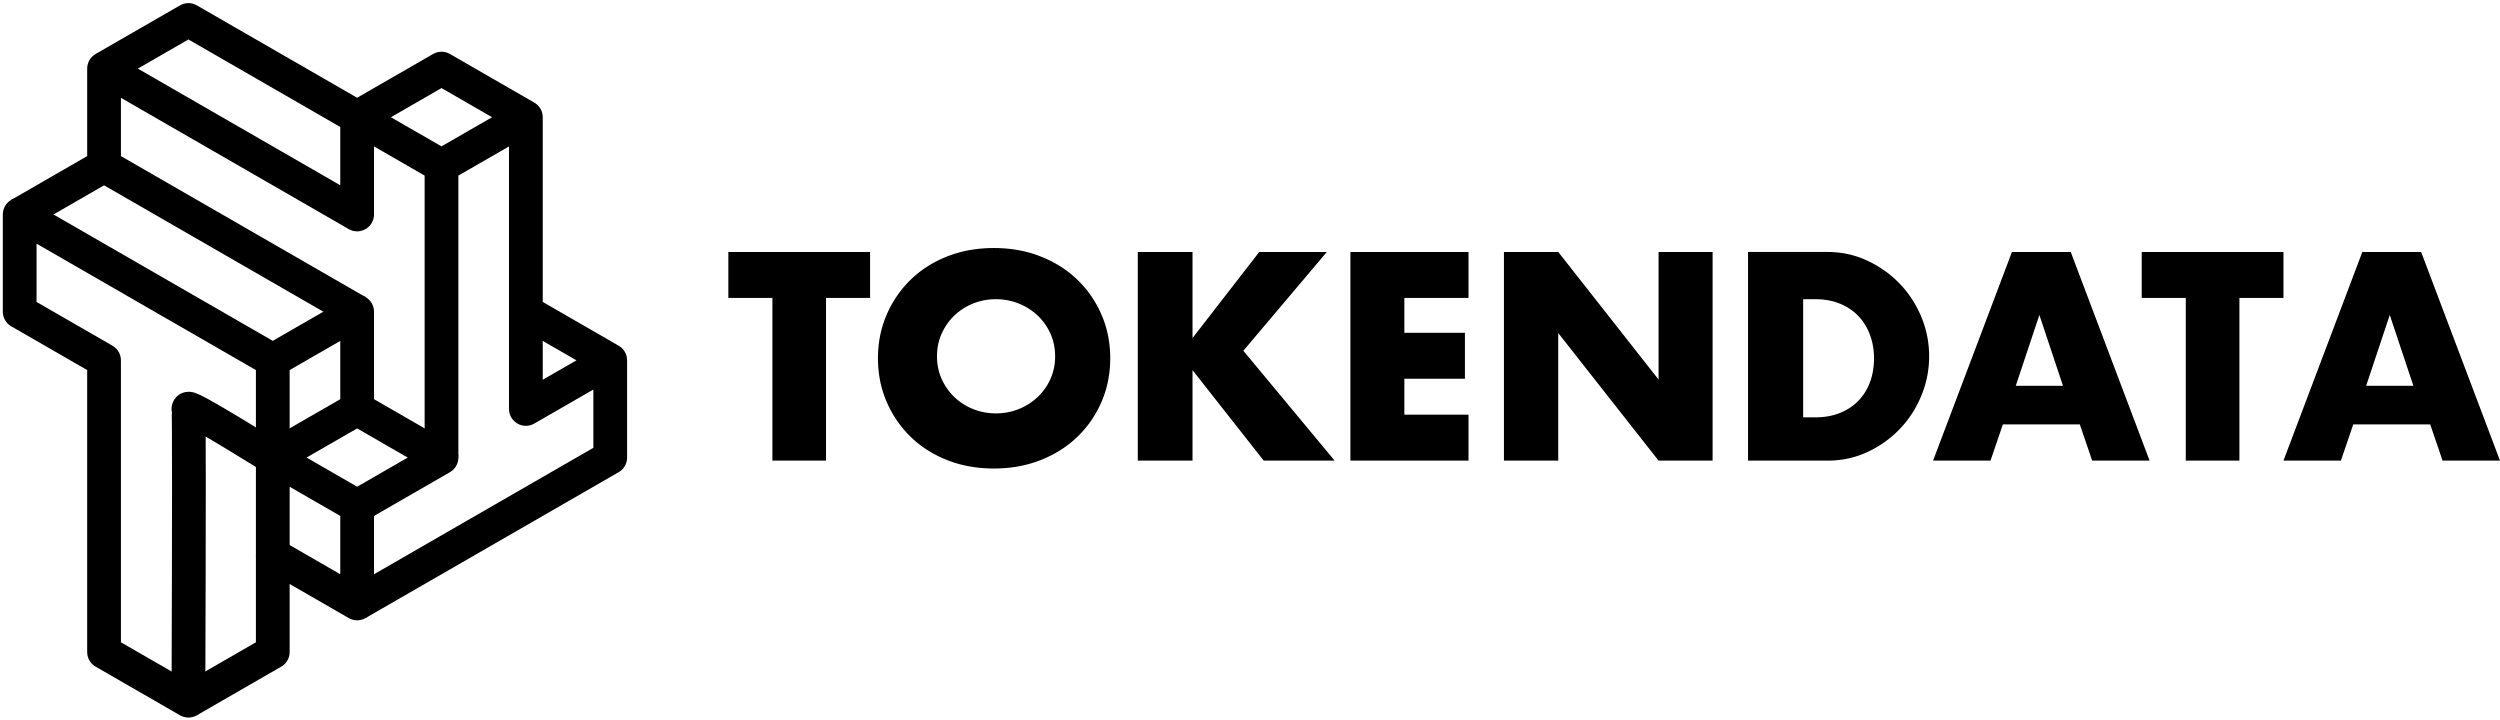 <svg width="635" height="183" xmlns="http://www.w3.org/2000/svg">
  <g fill="none" fill-rule="evenodd">
    <g stroke="#000" stroke-linejoin="round" stroke-width="8.571">
      <path d="M47.857 177.968l21.429-12.35V140.92"/>
      <path d="M69.286 91.523L5 54.475v24.698l21.429 12.35v74.096l21.428 12.35c.172-48.68.172-73.378 0-74.097-.171-.719 6.972 3.398 21.429 12.35v-24.7l21.428-12.349v24.7L69.286 116.22v24.7l21.428 12.348v-24.698l-21.428-12.35"/>
      <path d="M5 54.475l21.429-12.35 64.285 37.048M90.714 103.872l21.429 12.35-21.429 12.349"/>
      <path d="M90.714 153.27L155 116.22V91.523l-21.429 12.35V29.775l-21.428-12.35-21.429 12.35 21.429 12.35 21.428-12.35M155 91.523l-21.429-12.35M112.143 42.125v74.096M26.429 17.427l21.428-12.35 42.857 24.699v24.699L26.43 17.427v24.698"/>
    </g>
    <path d="M209.81 75.668V117h-13.62V75.668H185V64h36v11.668h-11.19zM238 90.5c0 2.091.4 4.02 1.2 5.786a14.63 14.63 0 0 0 3.247 4.601 14.699 14.699 0 0 0 4.765 3.032c1.812.72 3.73 1.081 5.753 1.081s3.94-.36 5.753-1.08a15.113 15.113 0 0 0 4.8-3.033 14.36 14.36 0 0 0 3.282-4.6c.8-1.767 1.2-3.696 1.2-5.787 0-2.091-.4-4.02-1.2-5.786a14.36 14.36 0 0 0-3.282-4.601 15.113 15.113 0 0 0-4.8-3.032A15.427 15.427 0 0 0 252.965 76c-2.024 0-3.941.36-5.753 1.08-1.812.72-3.4 1.732-4.765 3.033a14.63 14.63 0 0 0-3.247 4.6c-.8 1.767-1.2 3.696-1.2 5.787zm-15 .5c0-3.94.73-7.61 2.19-11.01 1.46-3.4 3.486-6.367 6.077-8.9 2.59-2.532 5.688-4.514 9.292-5.944 3.603-1.43 7.572-2.146 11.906-2.146 4.286 0 8.243.715 11.87 2.146 3.627 1.43 6.748 3.412 9.363 5.944 2.614 2.533 4.651 5.5 6.112 8.9 1.46 3.4 2.19 7.07 2.19 11.01 0 3.94-.73 7.61-2.19 11.01-1.46 3.4-3.498 6.367-6.112 8.9-2.615 2.532-5.736 4.514-9.363 5.944-3.627 1.43-7.584 2.146-11.87 2.146-4.334 0-8.303-.715-11.906-2.146-3.604-1.43-6.701-3.412-9.292-5.944-2.59-2.533-4.616-5.5-6.077-8.9-1.46-3.4-2.19-7.07-2.19-11.01zm79.9-5.14L319.852 64h17.163L315.81 89.094 339 117h-18.014L302.9 94.015V117H289V64h13.9v21.86zM373 75.669h-16.294v8.857h15.385v11.669h-15.385v9.138H373V117h-30V64h30v11.668zM382 117V64h13.795l25.48 32.405V64H435v53h-13.725l-25.48-32.405V117H382zm76-11h3.115c2.354 0 4.454-.38 6.3-1.137 1.847-.759 3.404-1.801 4.673-3.128 1.27-1.327 2.239-2.903 2.908-4.728C475.666 95.182 476 93.18 476 91c0-2.133-.346-4.123-1.038-5.972-.693-1.848-1.674-3.436-2.943-4.763-1.269-1.327-2.827-2.37-4.673-3.128S463.423 76 461.116 76H458v30zm-14-42h20.182c3.572 0 6.924.726 10.056 2.179 3.131 1.453 5.868 3.386 8.211 5.8 2.343 2.412 4.187 5.224 5.533 8.434A25.836 25.836 0 0 1 490 90.5c0 3.468-.661 6.807-1.983 10.017-1.323 3.21-3.155 6.033-5.498 8.47-2.343 2.437-5.08 4.381-8.212 5.834-3.132 1.453-6.507 2.179-10.125 2.179H444V64zm80 34l-6-18-6 18h12zm4.272 9.792h-19.544l-3.14 9.208H491l20.032-53h14.936L546 117h-14.588l-3.14-9.208zm40.539-32.124V117h-13.622V75.668H544V64h36v11.668h-11.19zM613 98l-6-18-6 18h12zm4.272 9.792h-19.544l-3.14 9.208H580l20.032-53h14.936L635 117h-14.588l-3.14-9.208z" fill="#000"/>
  </g>
</svg>